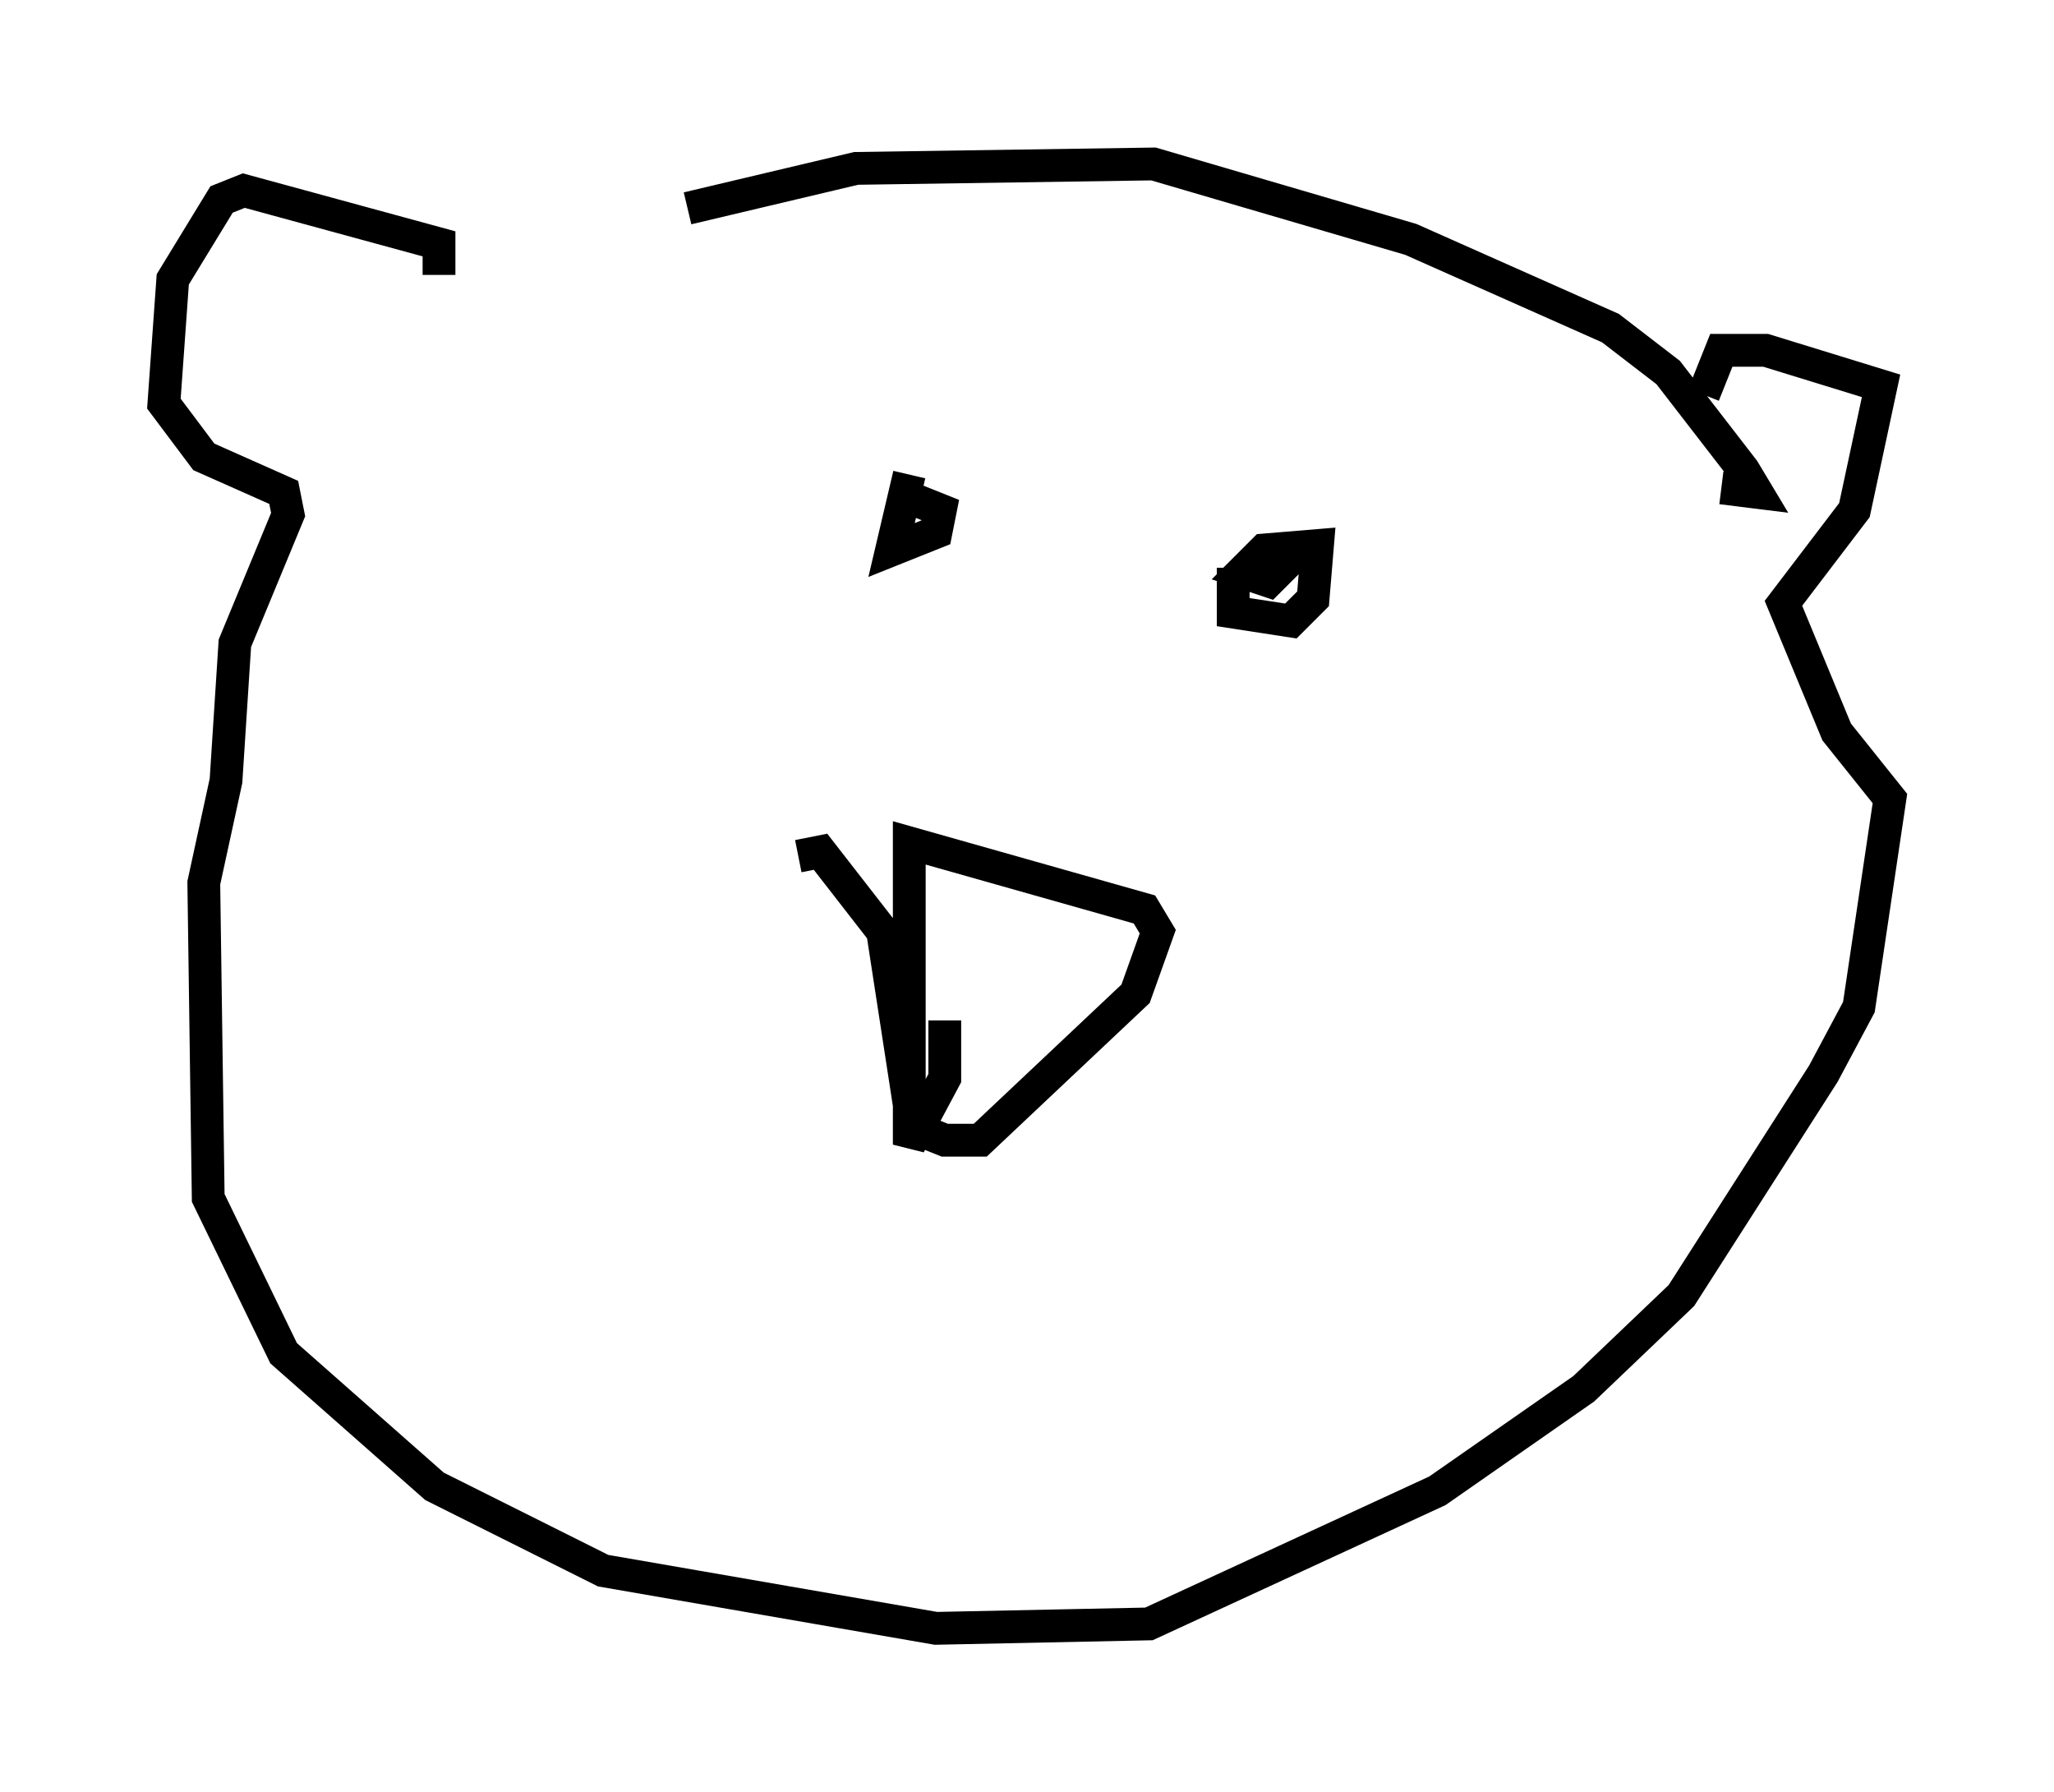 <?xml version="1.0" encoding="utf-8" ?>
<svg baseProfile="full" height="54.654" version="1.1" width="62.638" xmlns="http://www.w3.org/2000/svg" xmlns:ev="http://www.w3.org/2001/xml-events" xmlns:xlink="http://www.w3.org/1999/xlink"><defs /><rect fill="white" height="54.654" width="62.638" x="0" y="0" /><path d="M14.607, 9.195 m6.36, -2.842 l5.142, -1.218 9.066, -0.135 l7.848, 2.3 6.089, 2.706 l1.759, 1.353 2.3, 2.977 l0.406, 0.677 -1.083, -0.135 m-39.106, -6.495 l0.0, -0.947 -5.954, -1.624 l-0.677, 0.271 -1.488, 2.436 l-0.271, 3.789 1.218, 1.624 l2.436, 1.083 0.135, 0.677 l-1.624, 3.924 -0.271, 4.195 l-0.677, 3.112 0.135, 9.607 l2.3, 4.736 4.601, 4.059 l5.142, 2.571 10.149, 1.759 l6.495, -0.135 8.796, -4.059 l4.465, -3.112 2.977, -2.842 l4.33, -6.766 1.083, -2.03 l0.947, -6.36 -1.624, -2.03 l-1.624, -3.924 2.165, -2.842 l0.812, -3.789 -3.518, -1.083 l-1.353, 0.0 -0.541, 1.353 m-24.222, 2.436 l-0.541, 2.3 1.353, -0.541 l0.135, -0.677 -0.677, -0.271 l0.0, 0.406 m9.607, 1.624 l0.0, 1.353 1.759, 0.271 l0.677, -0.677 0.135, -1.624 l-1.624, 0.135 -0.677, 0.677 l0.812, 0.271 0.677, -0.677 l-0.271, -0.541 m-14.75, 9.607 l0.677, -0.135 1.894, 2.436 l0.812, 5.277 0.406, 0.812 l0.677, 0.271 1.083, 0.0 l4.736, -4.465 0.677, -1.894 l-0.406, -0.677 -7.172, -2.03 l0.0, 9.202 1.083, -2.03 l0.0, -1.759 " fill="none" stroke="black" stroke-width="1" /></svg>